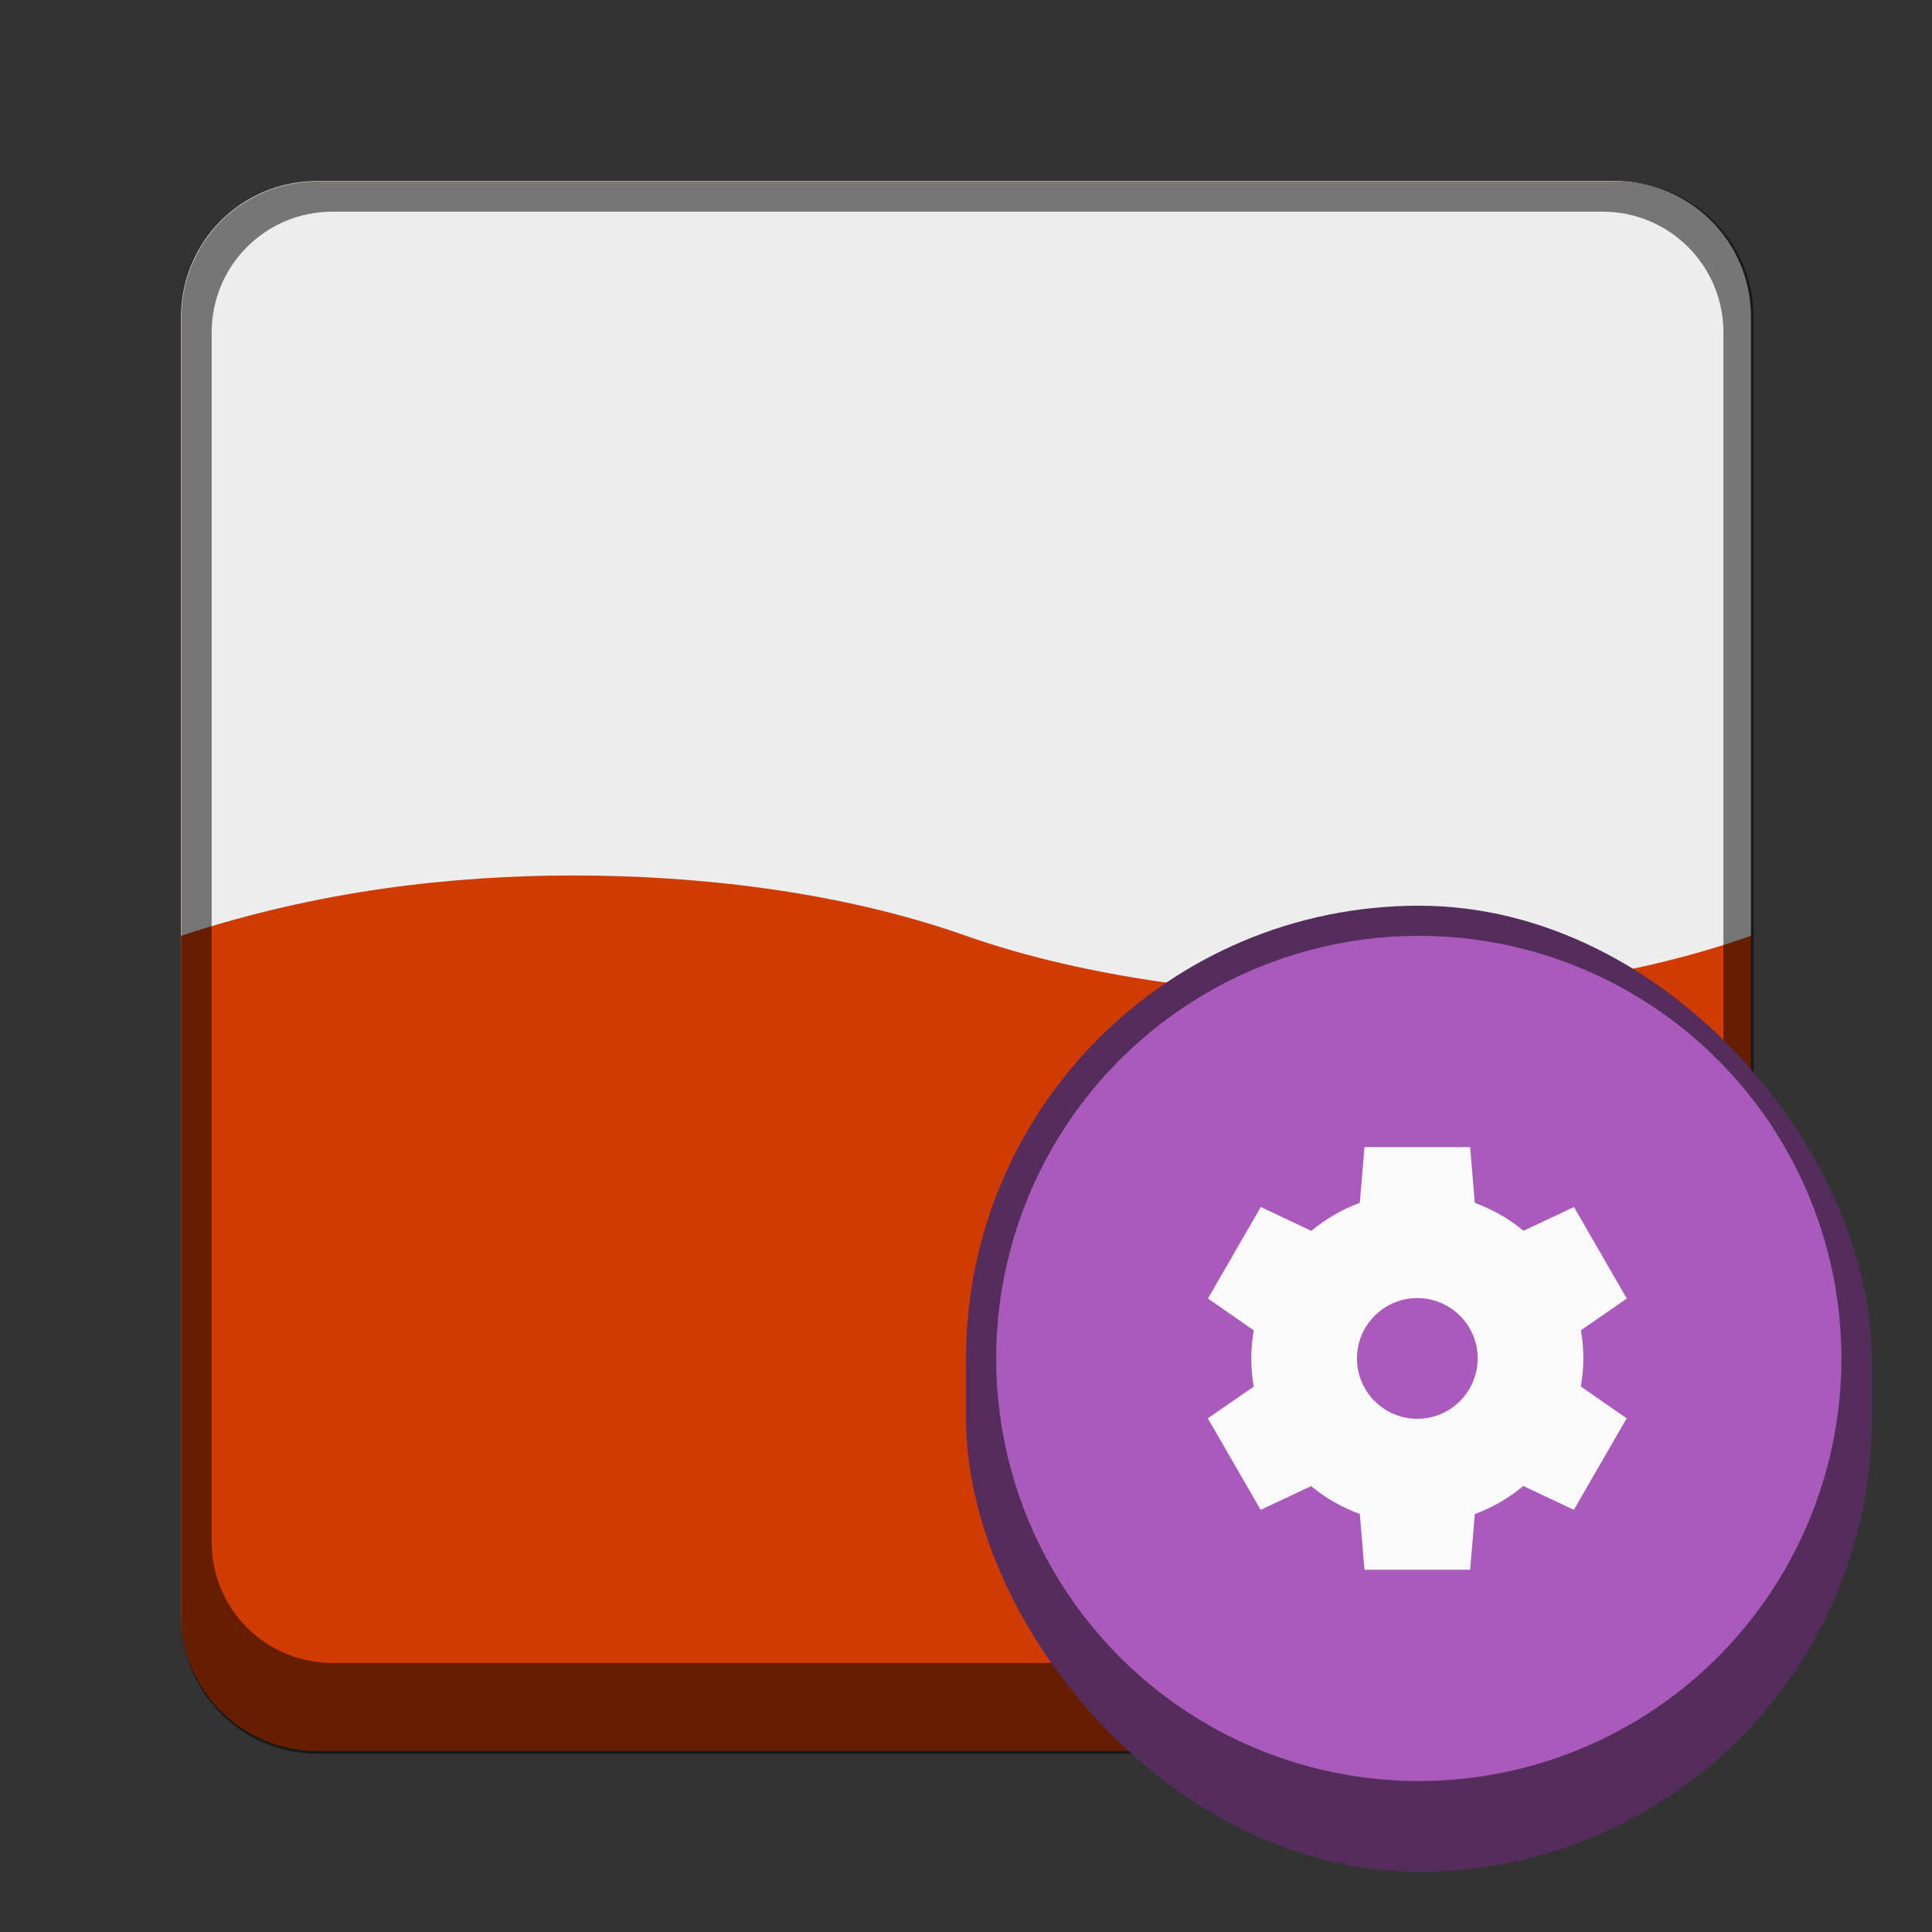 <?xml version="1.0" encoding="UTF-8" standalone="no"?>
<!-- Created with Inkscape (http://www.inkscape.org/) -->

<svg
   width="64"
   height="64"
   viewBox="0 0 16.933 16.933"
   version="1.1"
   id="svg1099"
   inkscape:version="1.2 (dc2aedaf03, 2022-05-15)"
   sodipodi:docname="winecfg.svg"
   xmlns:inkscape="http://www.inkscape.org/namespaces/inkscape"
   xmlns:sodipodi="http://sodipodi.sourceforge.net/DTD/sodipodi-0.dtd"
   xmlns="http://www.w3.org/2000/svg"
   xmlns:svg="http://www.w3.org/2000/svg">
  <rect x="0" y="0" width="16.933" height="16.933" fill="#333333" stroke="none"/>
  <sodipodi:namedview
     id="namedview1101"
     pagecolor="#ffffff"
     bordercolor="#666666"
     borderopacity="1.0"
     inkscape:pageshadow="2"
     inkscape:pageopacity="0.0"
     inkscape:pagecheckerboard="0"
     inkscape:document-units="px"
     showgrid="false"
     units="px"
     inkscape:zoom="12.875"
     inkscape:cx="32.23301"
     inkscape:cy="32"
     inkscape:window-width="1846"
     inkscape:window-height="1015"
     inkscape:window-x="0"
     inkscape:window-y="0"
     inkscape:window-maximized="1"
     inkscape:current-layer="svg1099"
     inkscape:showpageshadow="2"
     inkscape:deskcolor="#d1d1d1" />
  <defs
     id="defs1096" />
  <rect
     style="opacity:1;fill:#cf3b00;fill-opacity:1;stroke-width:0.529;stroke-linecap:round"
     id="rect934"
     width="13.758"
     height="13.758"
     x="1.587"
     y="-15.346"
     ry="1.191"
     transform="scale(1,-1)" />
  <path
     id="rect287"
     style="opacity:1;fill:#ededed;stroke-width:0.374;fill-opacity:1"
     d="M 2.778 1.587 C 2.119 1.587 1.587 2.119 1.587 2.778 L 1.587 8.202 C 2.786 7.805 3.963 7.673 5.027 7.673 C 6.085 7.673 7.345 7.805 8.467 8.202 C 9.531 8.577 10.842 8.731 11.906 8.731 C 12.965 8.731 14.224 8.599 15.346 8.202 L 15.346 2.778 C 15.346 2.119 14.815 1.587 14.155 1.587 L 2.778 1.587 z " />
  <path
     id="rect1524"
     style="opacity:0.5;fill:#000000;fill-opacity:1;stroke-width:2;stroke-linecap:round"
     d="M 10.5 6 C 8.007 6 6 8.007 6 10.5 L 6 53.5 C 6 55.993 8.007 58 10.5 58 L 53.5 58 C 55.993 58 58 55.993 58 53.5 L 58 10.5 C 58 8.007 55.993 6 53.5 6 L 10.5 6 z M 11 7 L 53 7 C 55.216 7 57 8.784 57 11 L 57 51 C 57 53.216 55.216 55 53 55 L 11 55 C 8.784 55 7 53.216 7 51 L 7 11 C 7 8.784 8.784 7 11 7 z "
     transform="scale(0.265)" />
  <rect
     style="fill:#552d5d;fill-opacity:1;stroke-width:0.265"
     id="rect12654"
     width="7.938"
     height="8.467"
     x="8.467"
     y="7.938"
     ry="3.969" />
  <circle
     style="fill:#aa5abb;fill-opacity:1;stroke-width:0.265"
     id="path13694"
     cx="12.435"
     cy="11.906"
     r="3.704" />
  <path
     d="m 11.959,10.054 -0.041,0.488 c -0.155,0.057 -0.299,0.141 -0.425,0.246 l -0.443,-0.209 -0.463,0.802 0.402,0.279 c -0.014,0.081 -0.022,0.163 -0.022,0.246 4e-5,0.083 0.007,0.165 0.021,0.247 l -0.402,0.278 0.463,0.802 0.442,-0.208 c 0.127,0.105 0.272,0.188 0.427,0.244 l 0.041,0.489 h 0.926 l 0.041,-0.488 c 0.155,-0.057 0.299,-0.141 0.425,-0.246 l 0.443,0.209 0.463,-0.802 -0.402,-0.279 c 0.014,-0.081 0.022,-0.163 0.022,-0.246 -4e-5,-0.083 -0.007,-0.165 -0.021,-0.247 l 0.402,-0.278 -0.463,-0.802 -0.442,0.208 c -0.127,-0.105 -0.272,-0.188 -0.427,-0.244 l -0.041,-0.489 z m 0.463,1.323 c 0.292,0 0.529,0.237 0.529,0.529 0,0.292 -0.237,0.529 -0.529,0.529 -0.292,0 -0.529,-0.237 -0.529,-0.529 0,-0.292 0.237,-0.529 0.529,-0.529 z"
     style="fill:#fafafb;stroke-width:0.265"
     id="path9315" />
</svg>
